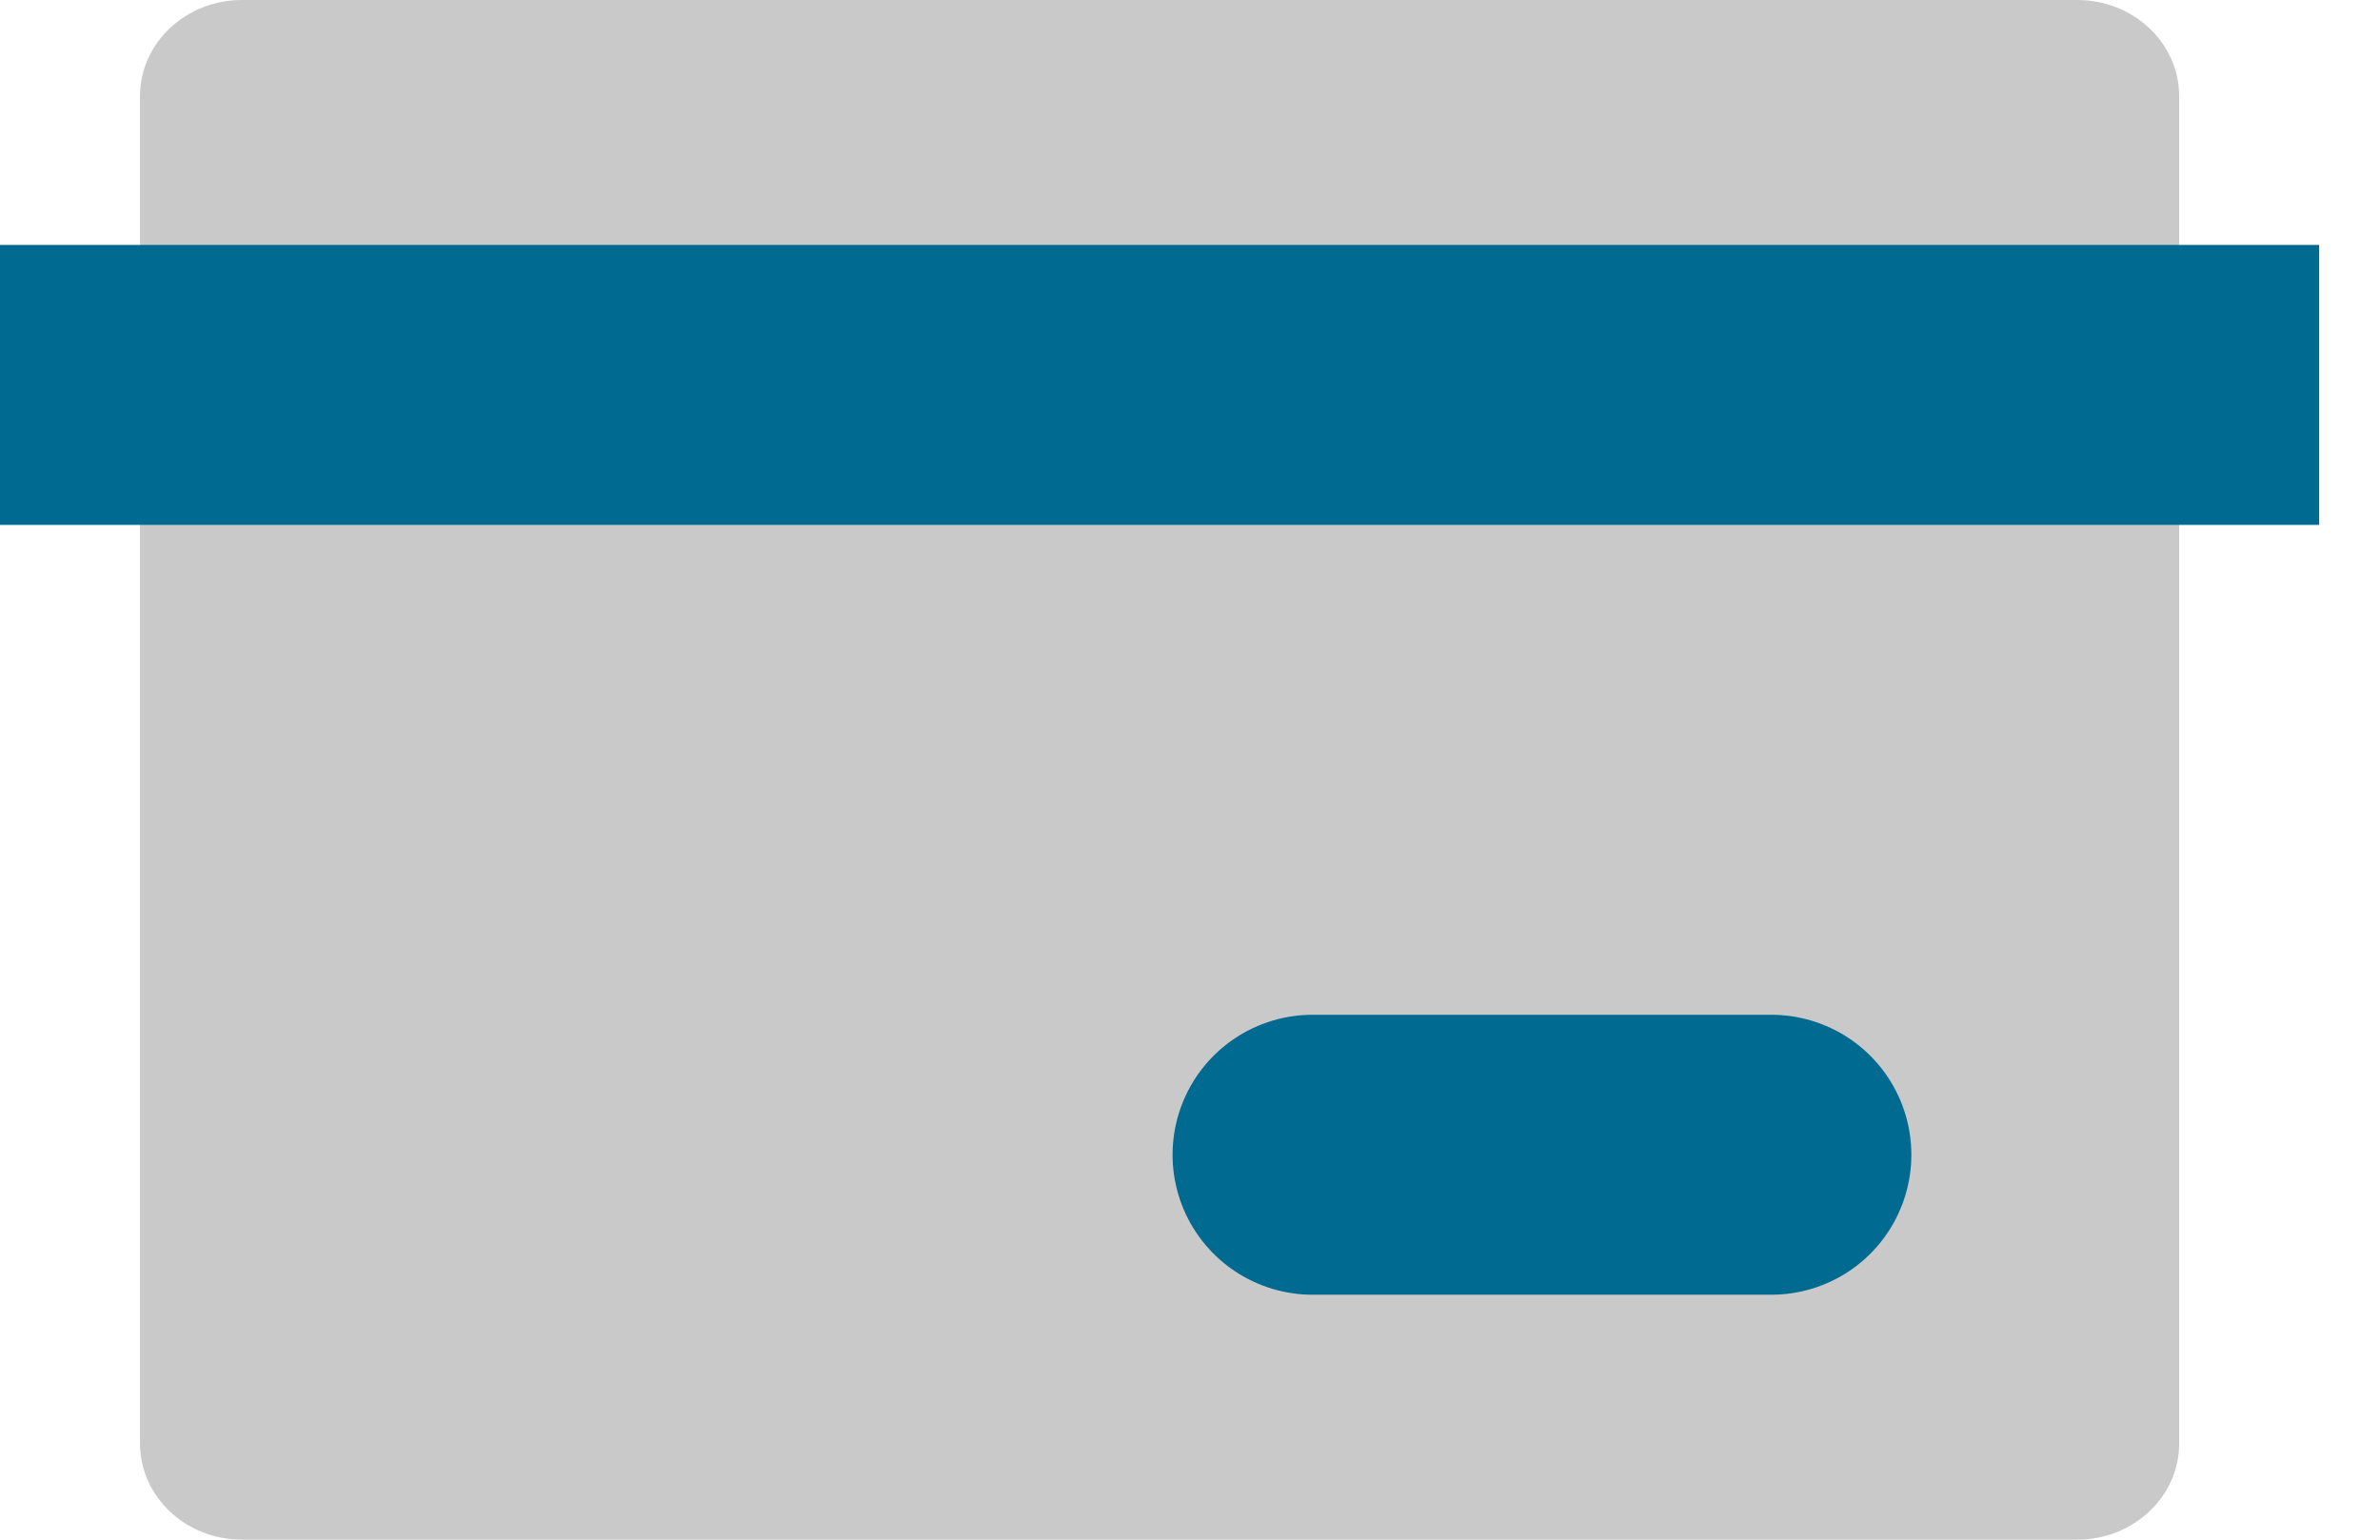 <svg width="34" height="22" viewBox="0 0 34 22" fill="none" xmlns="http://www.w3.org/2000/svg">
<path d="M2 1.375C2 0.616 2.652 0 3.457 0H29.675C30.479 0 31.131 0.616 31.131 1.375V20.625C31.131 21.384 30.479 22 29.675 22H3.457C2.652 22 2 21.384 2 20.625V1.375Z" fill="#C9C9C9"/>
<path d="M2 5.5H31.131H2Z" fill="#C9C9C9"/>
<path d="M2 5.5H31.131" stroke="#006A90" stroke-width="4" stroke-linecap="square" stroke-linejoin="round"/>
<path d="M18.751 16.5H25.305H18.751Z" fill="#C9C9C9"/>
<path d="M18.751 16.5H25.305" stroke="#006A90" stroke-width="4" stroke-linecap="round" stroke-linejoin="round"/>
</svg>
